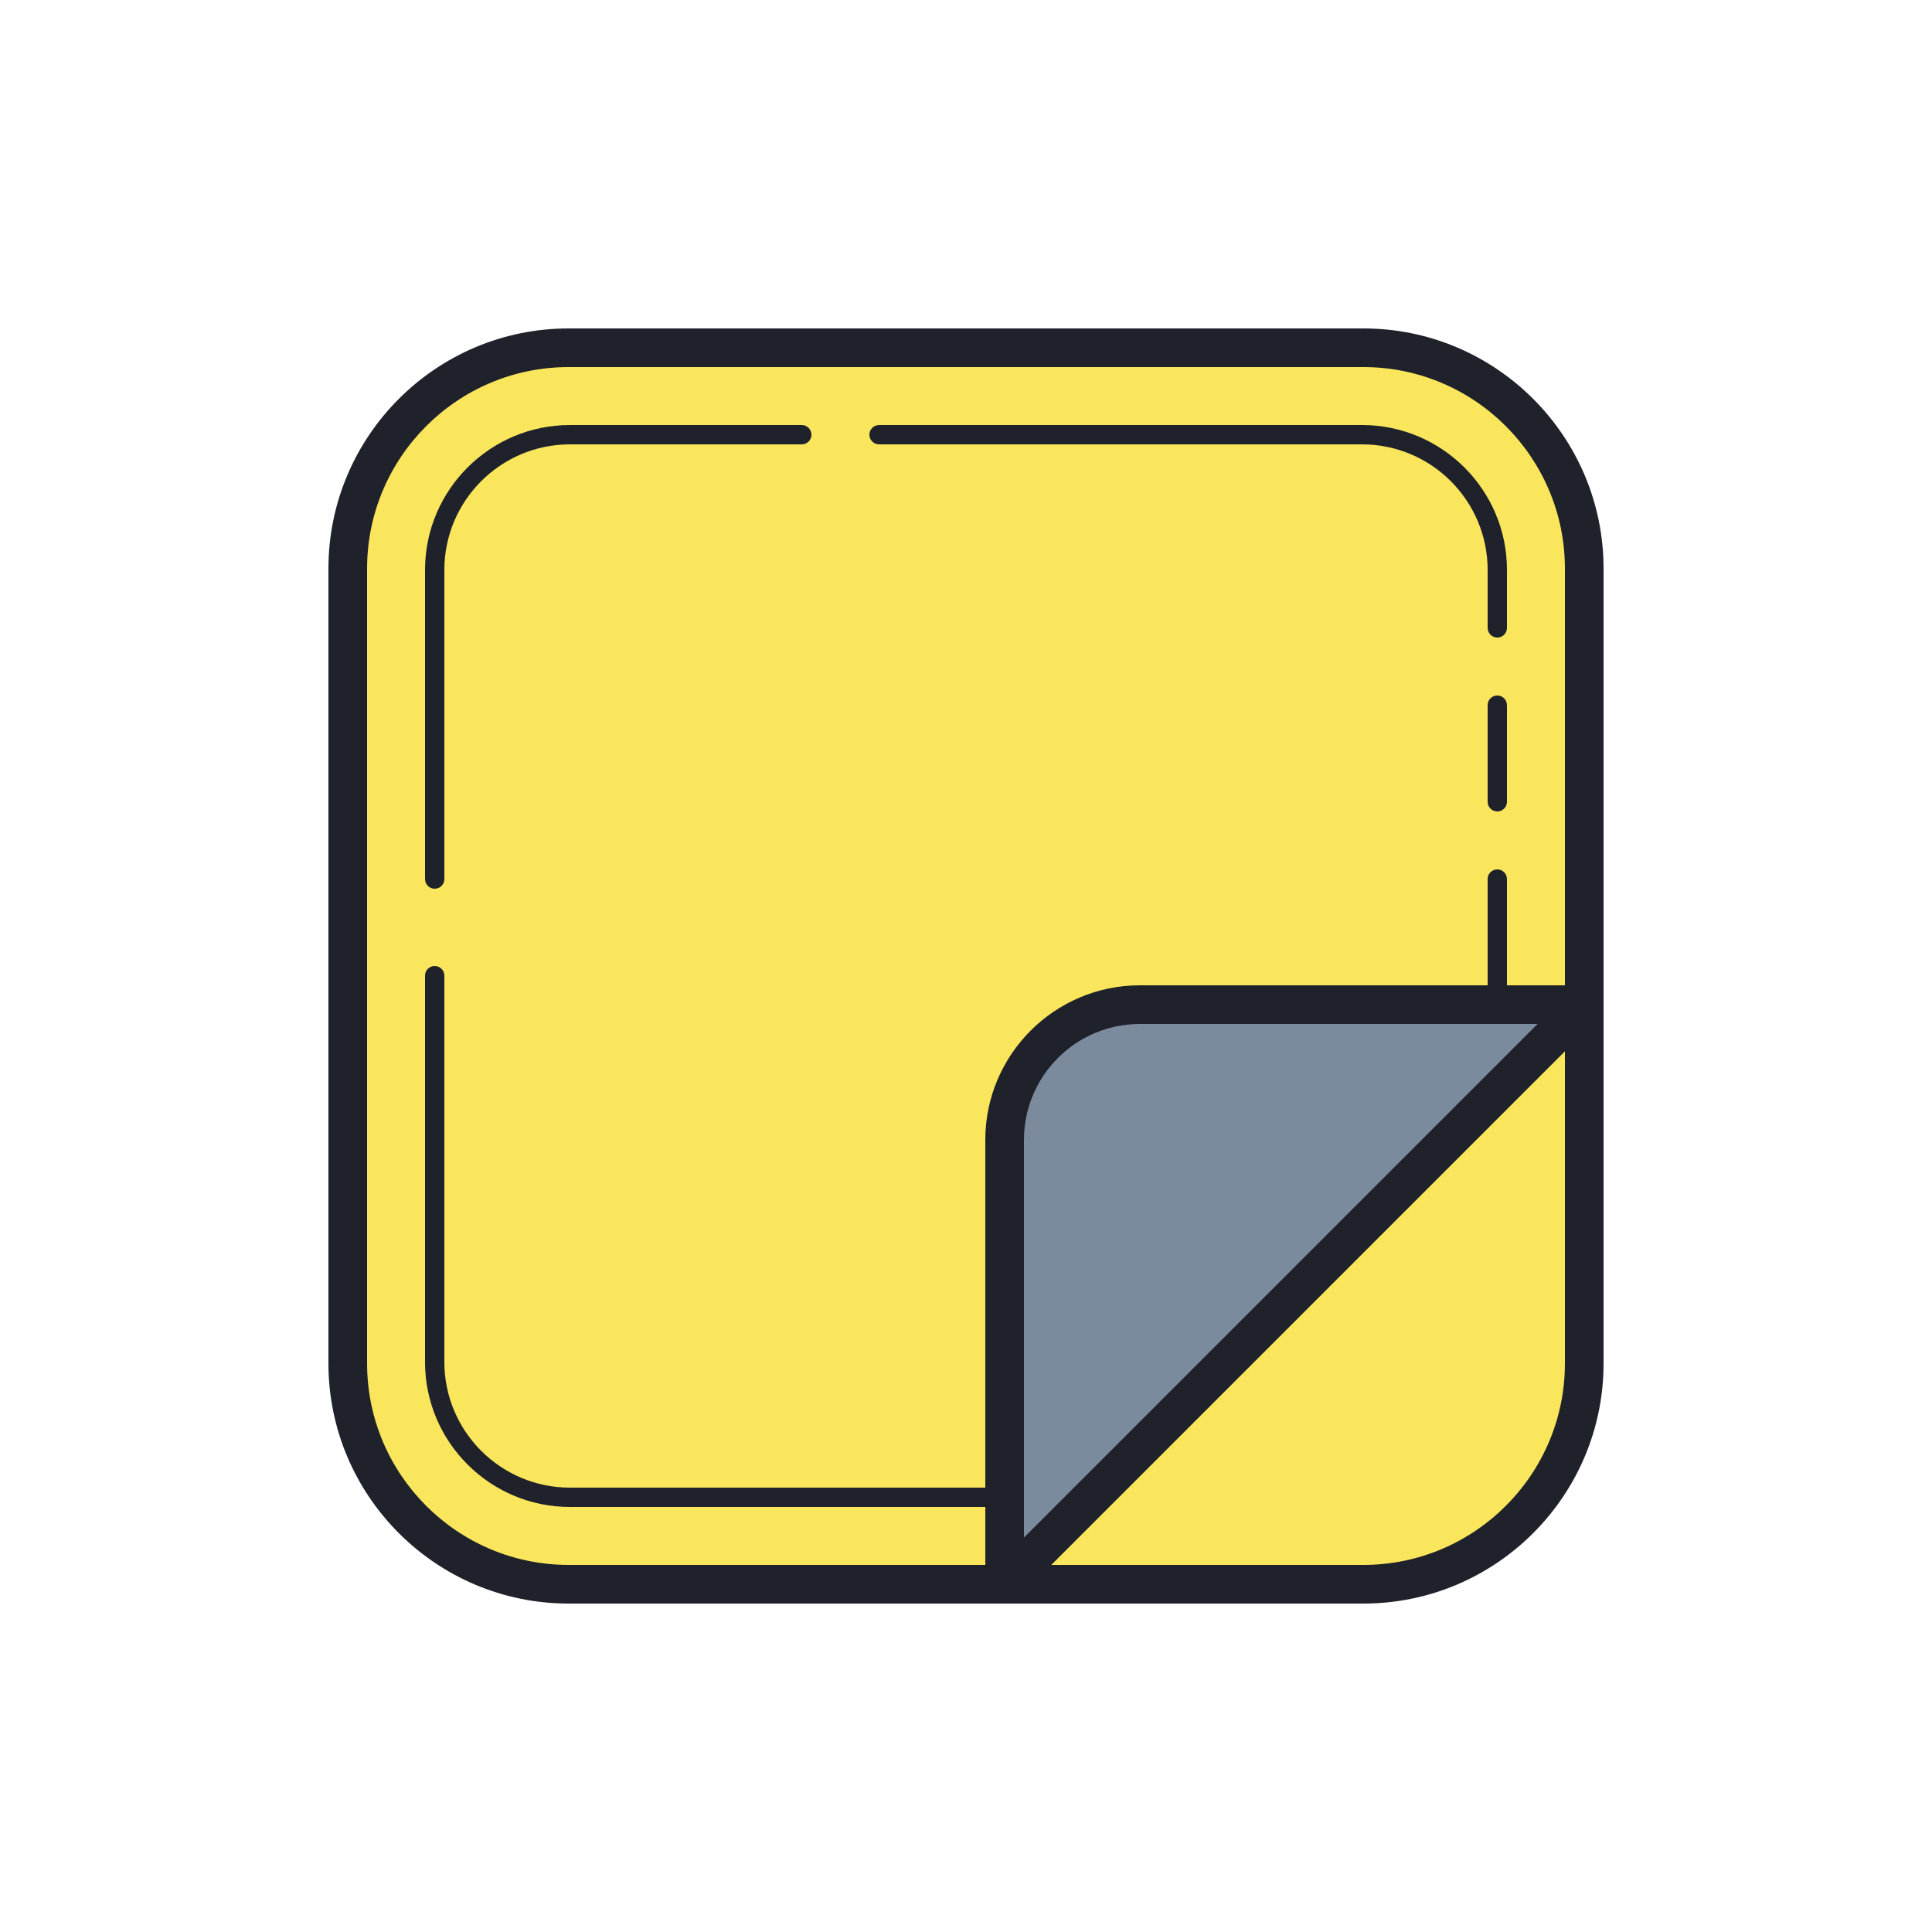<svg xmlns="http://www.w3.org/2000/svg"  viewBox="0 0 100 100" width="100px" height="100px" baseProfile="basic"><path fill="#f9e65c" d="M82,29.429v41.143C82,76.857,76.857,82,70.571,82H29.429C23.143,82,18,76.857,18,70.571V29.429	C18,23.143,23.143,18,29.429,18h41.143C76.857,18,82,23.143,82,29.429z"/><path fill="#1f212b" d="M70.571,83H29.429C22.575,83,17,77.424,17,70.571V29.429C17,22.576,22.575,17,29.429,17h41.143	C77.425,17,83,22.576,83,29.429v41.143C83,77.424,77.425,83,70.571,83z M29.429,19C23.679,19,19,23.678,19,29.429v41.143	C19,76.322,23.679,81,29.429,81h41.143C76.321,81,81,76.322,81,70.571V29.429C81,23.678,76.321,19,70.571,19H29.429z"/><path fill="#1f212b" d="M51.5,78h-22c-4.136,0-7.5-3.364-7.5-7.5v-20c0-0.276,0.224-0.5,0.5-0.5s0.5,0.224,0.5,0.5v20	c0,3.584,2.916,6.5,6.5,6.5h22c0.276,0,0.5,0.224,0.5,0.5S51.776,78,51.5,78z"/><path fill="#1f212b" d="M22.5,46c-0.276,0-0.5-0.224-0.5-0.5v-16c0-4.136,3.364-7.5,7.5-7.5h12c0.276,0,0.5,0.224,0.5,0.5	S41.776,23,41.5,23h-12c-3.584,0-6.5,2.916-6.5,6.5v16C23,45.776,22.776,46,22.5,46z"/><path fill="#1f212b" d="M77.5,33c-0.276,0-0.5-0.224-0.5-0.5v-3c0-3.584-2.916-6.5-6.5-6.5h-25c-0.276,0-0.5-0.224-0.5-0.5	s0.224-0.5,0.5-0.5h25c4.136,0,7.5,3.364,7.5,7.5v3C78,32.776,77.776,33,77.5,33z"/><path fill="#1f212b" d="M77.5,52c-0.276,0-0.5-0.224-0.5-0.5v-6c0-0.276,0.224-0.5,0.5-0.5s0.5,0.224,0.5,0.5v6	C78,51.776,77.776,52,77.5,52z"/><path fill="#1f212b" d="M77.5,42c-0.276,0-0.5-0.224-0.5-0.5v-5c0-0.276,0.224-0.5,0.5-0.5s0.5,0.224,0.5,0.5v5	C78,41.776,77.776,42,77.5,42z"/><path fill="#7c8a9e" d="M59,52c-3.866,0-7,3.134-7,7v23l30-30H59z"/><path fill="#1f212b" d="M52,83c-0.129,0-0.259-0.025-0.383-0.076C51.243,82.769,51,82.404,51,82V59c0-4.411,3.589-8,8-8h23	c0.404,0,0.77,0.244,0.924,0.617c0.155,0.374,0.069,0.804-0.217,1.09l-30,30C52.516,82.898,52.26,83,52,83z M59,53	c-3.309,0-6,2.691-6,6v20.586L79.586,53H59z"/></svg>